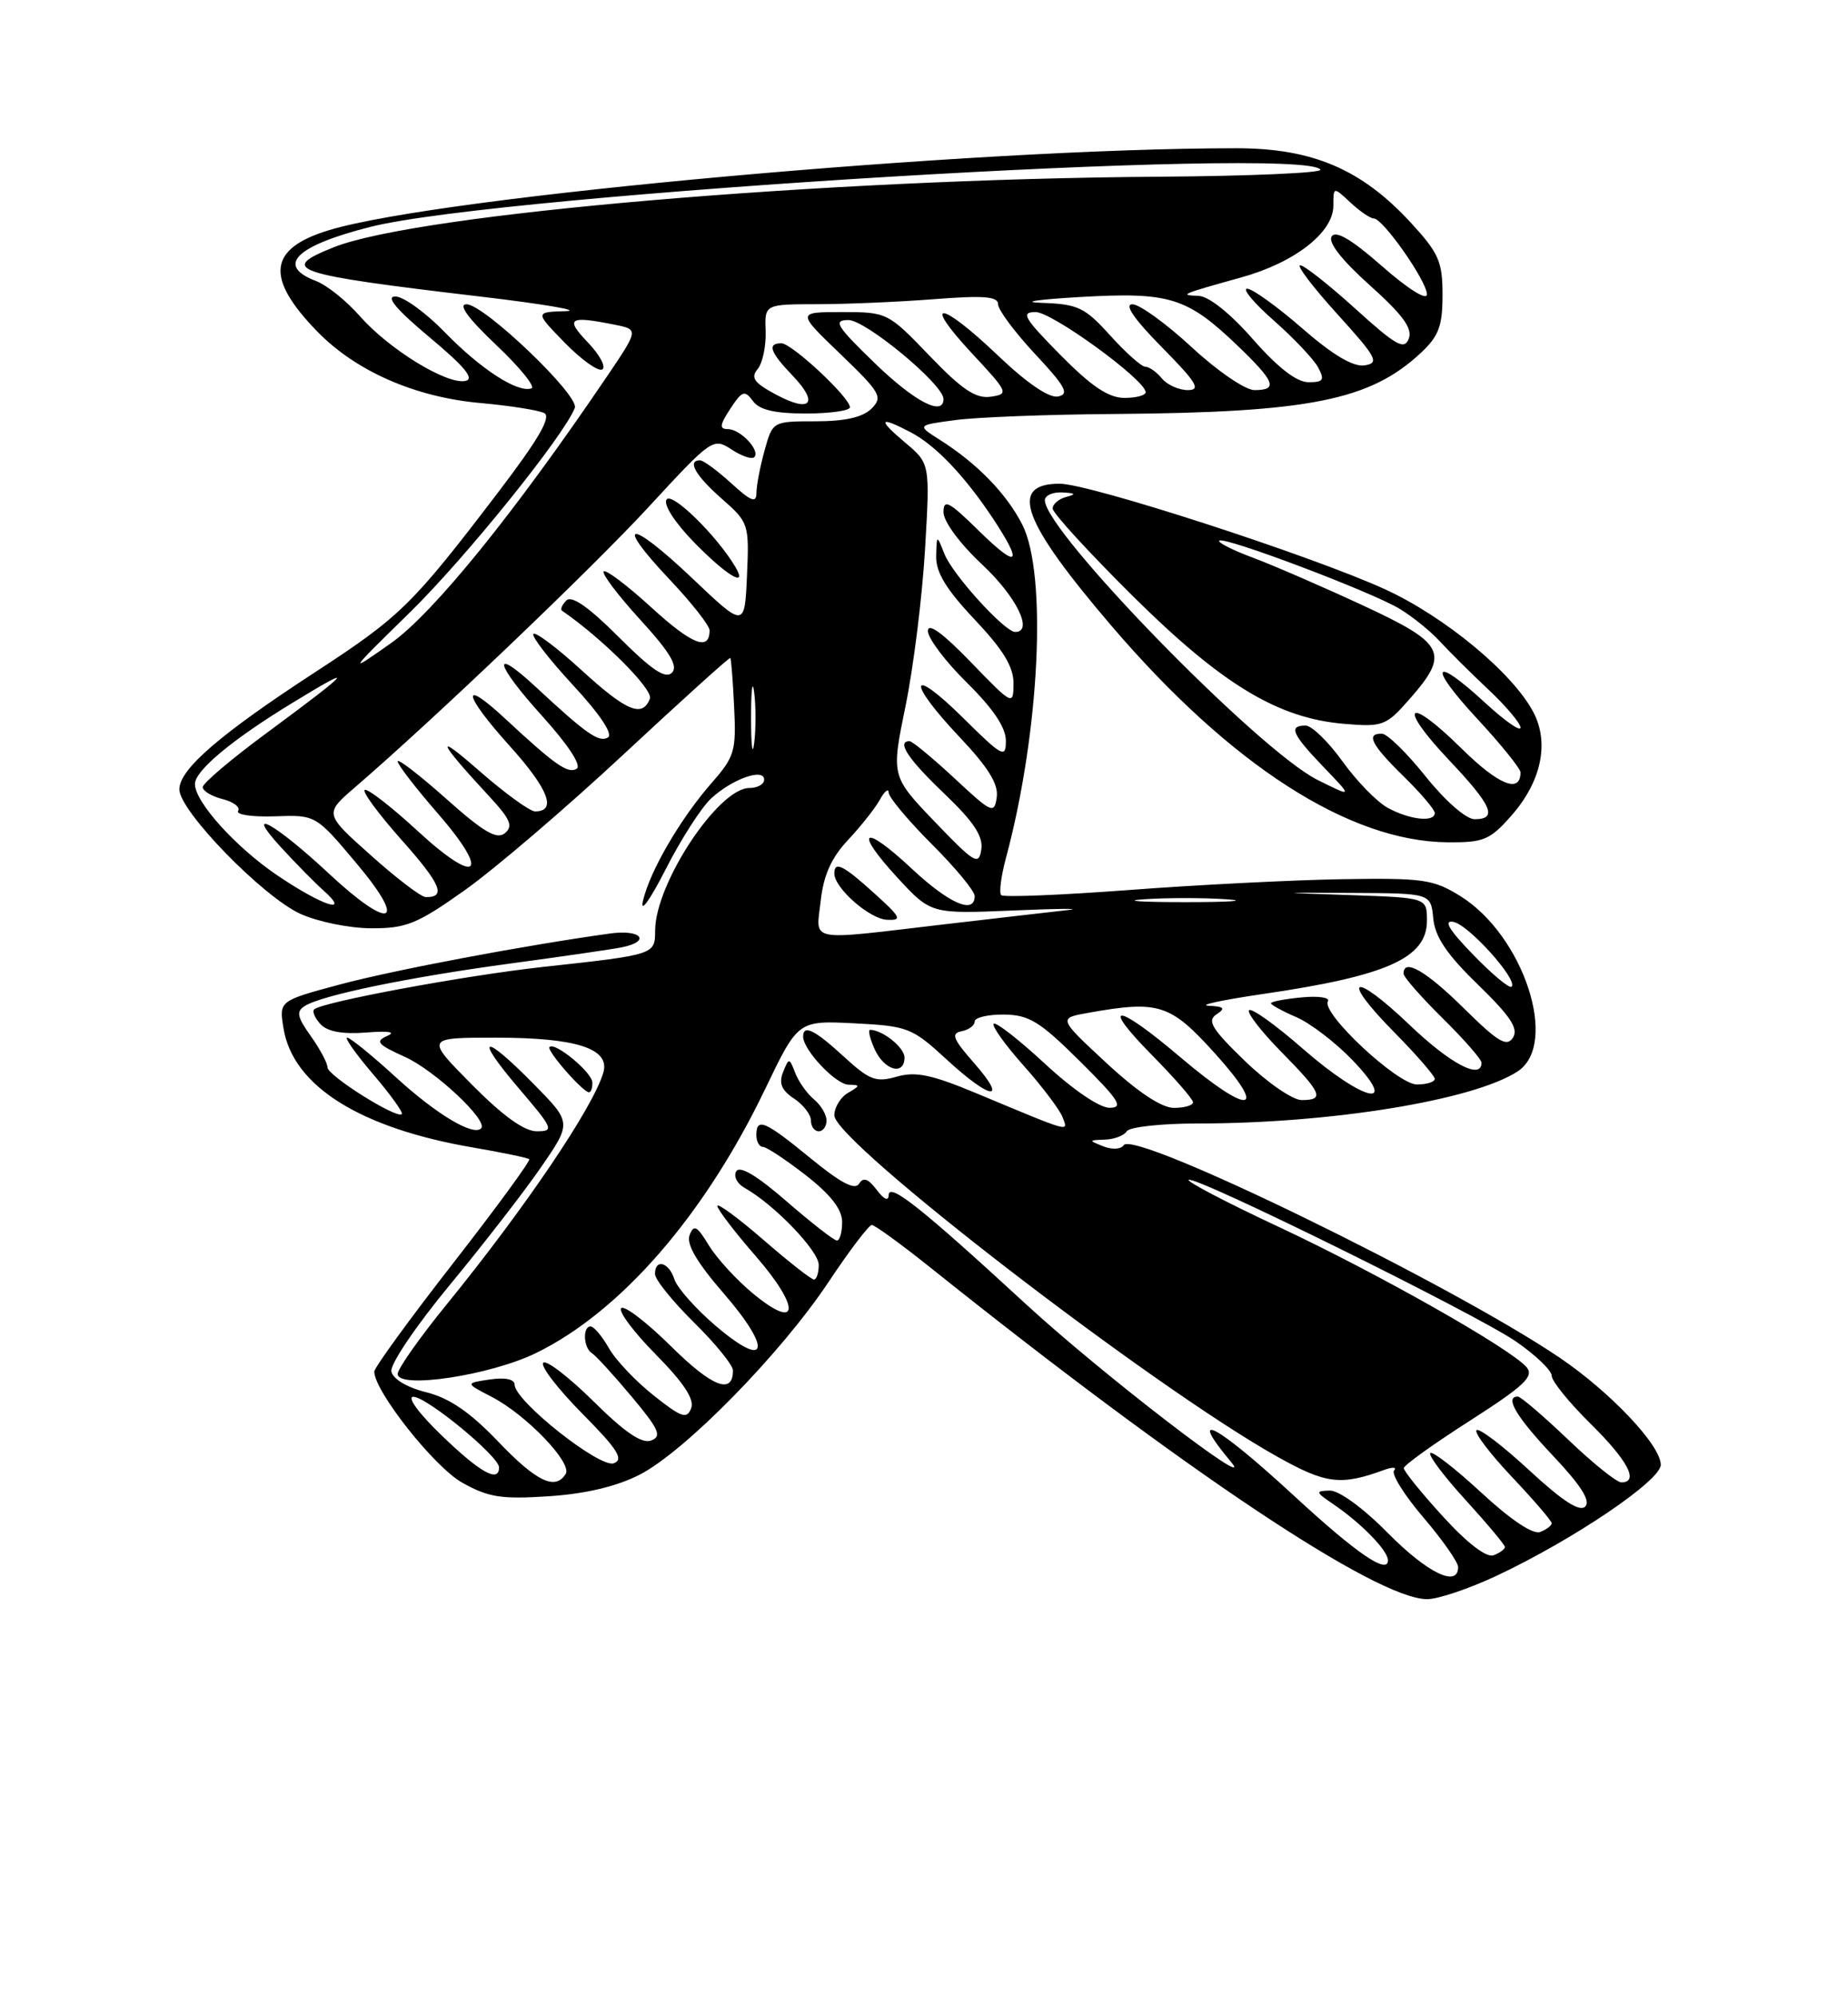 <?xml version="1.0" encoding="UTF-8" standalone="no"?>
<!DOCTYPE svg PUBLIC "-//W3C//DTD SVG 1.1//EN" "http://www.w3.org/Graphics/SVG/1.1/DTD/svg11.dtd" >
<svg xmlns="http://www.w3.org/2000/svg" xmlns:xlink="http://www.w3.org/1999/xlink" version="1.1" viewBox="0 0 237 256">
 <g >
 <path fill="currentColor"
d=" M 192.00 201.94 C 201.81 197.32 212.97 189.78 212.99 187.75 C 213.01 185.28 206.56 178.45 200.04 174.03 C 186.06 164.57 145.42 144.76 144.11 146.78 C 143.77 147.31 142.62 147.38 141.50 146.93 C 139.58 146.17 139.59 146.14 141.69 146.07 C 142.90 146.03 144.16 145.55 144.50 145.00 C 144.84 144.45 148.93 144.00 153.60 144.00 C 170.71 144.00 188.98 141.02 194.64 137.32 C 199.97 133.83 195.41 119.91 187.29 114.86 C 183.82 112.70 182.53 112.52 172.00 112.69 C 165.68 112.80 153.40 113.42 144.72 114.08 C 136.03 114.73 128.69 115.03 128.40 114.73 C 128.11 114.44 128.38 112.32 129.00 110.01 C 133.34 93.89 134.33 73.52 131.09 67.21 C 129.05 63.24 125.32 59.41 120.54 56.38 C 117.57 54.50 117.57 54.50 122.54 53.84 C 125.27 53.47 134.47 53.12 143.00 53.06 C 167.95 52.87 175.72 51.31 182.25 45.20 C 184.52 43.08 185.00 41.77 185.00 37.79 C 185.00 33.52 184.52 32.44 180.92 28.53 C 174.61 21.68 168.31 19.00 158.55 19.00 C 124.69 19.01 56.50 25.16 42.20 29.50 C 34.41 31.86 33.97 35.57 40.66 42.46 C 45.63 47.58 53.25 50.92 61.65 51.66 C 65.42 52.00 69.09 52.58 69.80 52.95 C 70.73 53.44 69.04 56.34 63.91 63.07 C 52.92 77.49 51.37 79.01 40.56 86.06 C 28.22 94.09 23.00 98.59 23.00 101.18 C 23.00 103.93 33.67 114.90 38.50 117.12 C 40.70 118.13 44.79 118.97 47.59 118.98 C 52.10 119.00 53.48 118.44 59.59 114.11 C 63.39 111.42 72.57 103.58 79.98 96.68 C 87.40 89.78 93.55 84.22 93.66 84.33 C 93.77 84.43 93.99 87.26 94.15 90.62 C 94.43 96.24 94.21 97.00 91.29 100.32 C 87.26 104.92 83.33 111.65 82.45 115.50 C 82.07 117.15 83.37 115.34 85.35 111.46 C 87.32 107.58 89.96 103.47 91.22 102.32 C 93.94 99.82 98.00 98.40 98.00 99.93 C 98.00 100.52 97.15 101.00 96.10 101.00 C 92.14 101.00 84.07 113.18 84.02 119.23 C 84.00 122.38 84.10 122.35 69.50 123.95 C 59.52 125.05 41.22 128.45 40.29 129.38 C 40.02 129.65 40.39 130.51 41.12 131.29 C 42.01 132.23 43.96 132.58 46.97 132.34 C 49.87 132.11 50.83 132.27 49.64 132.79 C 48.07 133.48 48.42 133.88 51.94 135.47 C 55.79 137.21 62.67 143.67 61.70 144.63 C 60.69 145.65 55.95 142.81 50.79 138.09 C 47.73 135.29 44.91 133.00 44.53 133.00 C 44.15 133.00 45.66 135.12 47.87 137.71 C 50.09 140.31 51.74 142.60 51.53 142.80 C 50.89 143.45 42.00 137.86 42.00 136.81 C 42.00 136.26 41.04 134.46 39.86 132.80 C 38.10 130.33 37.96 129.64 39.11 128.93 C 41.33 127.54 52.52 125.24 65.50 123.49 C 72.10 122.60 78.51 121.67 79.75 121.42 C 83.55 120.65 82.24 119.09 78.25 119.65 C 67.31 121.16 50.57 124.32 43.64 126.17 C 35.78 128.28 35.78 128.28 36.36 131.80 C 37.55 139.19 46.17 144.60 60.67 147.08 C 64.43 147.72 67.67 148.40 67.87 148.58 C 68.07 148.76 63.69 154.75 58.12 161.90 C 52.55 169.04 48.00 175.30 48.00 175.80 C 48.00 178.30 55.69 188.02 59.25 190.02 C 62.62 191.92 64.29 192.18 70.36 191.78 C 75.07 191.47 79.03 190.54 82.00 189.03 C 87.82 186.07 100.18 173.47 106.31 164.24 C 108.96 160.26 111.44 157.00 111.81 157.01 C 112.19 157.01 115.65 159.53 119.50 162.61 C 151.88 188.49 176.49 204.91 183.00 204.97 C 184.38 204.99 188.43 203.62 192.00 201.94 Z  M 193.85 104.52 C 197.66 100.18 198.71 95.27 196.68 91.34 C 194.07 86.30 185.28 79.02 177.58 75.51 C 168.11 71.19 139.75 62.00 135.90 62.00 C 129.30 62.00 131.06 66.80 142.58 80.26 C 157.84 98.08 173.03 107.86 185.65 107.96 C 190.29 108.00 191.09 107.66 193.85 104.52 Z  M 178.00 196.50 C 174.83 193.29 171.72 191.02 170.53 191.05 C 168.66 191.10 168.70 191.24 171.00 192.80 C 174.60 195.25 178.00 198.74 178.00 199.99 C 178.00 201.87 173.92 199.07 166.00 191.76 C 156.03 182.56 152.05 180.42 157.90 187.41 C 161.32 191.49 141.18 176.00 131.61 167.19 C 118.24 154.88 114.01 151.51 113.97 153.17 C 113.95 154.00 113.37 153.75 112.43 152.50 C 111.33 151.06 110.72 150.84 110.17 151.73 C 109.64 152.58 107.80 151.61 103.97 148.47 C 98.08 143.65 97.00 143.18 97.00 145.50 C 97.00 146.32 97.38 147.00 97.84 147.00 C 98.30 147.00 100.77 148.64 103.34 150.63 C 106.55 153.14 108.00 155.00 108.00 156.63 C 108.00 157.94 107.70 159.00 107.33 159.00 C 106.96 159.00 104.06 156.74 100.89 153.99 C 97.13 150.72 94.89 149.37 94.43 150.12 C 94.04 150.75 94.52 151.71 95.50 152.26 C 99.26 154.36 105.00 160.32 105.00 162.12 C 105.00 163.15 104.72 164.00 104.39 164.00 C 104.05 164.00 101.12 161.71 97.89 158.90 C 94.65 156.10 92.00 154.15 92.00 154.57 C 92.00 155.00 94.21 157.89 96.92 161.00 C 102.71 167.66 102.50 170.68 96.59 165.81 C 94.48 164.08 91.94 161.30 90.92 159.64 C 89.40 157.13 88.98 156.90 88.44 158.30 C 87.99 159.46 89.37 161.81 92.83 165.80 C 99.11 173.05 98.45 175.63 91.78 169.93 C 89.21 167.74 86.84 165.06 86.49 163.97 C 85.79 161.77 84.00 161.28 84.00 163.29 C 84.00 164.00 86.25 166.79 89.00 169.50 C 91.75 172.21 94.00 174.98 94.00 175.65 C 94.00 178.81 91.34 177.78 86.09 172.59 C 82.96 169.49 80.06 167.27 79.67 167.67 C 79.27 168.06 81.27 170.74 84.11 173.61 C 87.70 177.25 89.08 179.35 88.64 180.50 C 88.09 181.93 87.41 181.70 83.83 178.86 C 81.53 177.04 78.94 174.31 78.08 172.78 C 77.21 171.26 76.16 170.01 75.75 170.01 C 74.69 170.00 74.82 172.77 75.91 173.44 C 76.41 173.75 78.70 176.25 81.00 179.00 C 84.52 183.20 84.92 184.10 83.51 184.63 C 82.33 185.09 80.14 183.60 76.11 179.61 C 72.96 176.50 70.06 174.27 69.67 174.67 C 69.27 175.06 71.51 177.98 74.65 181.16 C 79.22 185.77 80.03 187.05 78.72 187.55 C 76.95 188.23 66.00 179.56 66.00 177.48 C 66.00 176.78 64.80 176.52 62.83 176.81 C 59.65 177.28 59.65 177.28 63.08 179.05 C 67.49 181.34 73.42 187.51 72.55 188.91 C 71.22 191.07 68.80 189.91 63.87 184.75 C 60.29 181.01 57.65 179.20 54.68 178.45 C 52.18 177.83 50.38 176.75 50.19 175.77 C 50.02 174.86 53.39 169.88 57.69 164.69 C 61.98 159.50 67.26 152.70 69.41 149.57 C 73.32 143.89 73.32 143.89 68.45 138.95 C 61.91 132.30 60.70 132.66 66.54 139.50 C 70.96 144.67 71.10 145.00 68.84 145.00 C 67.23 145.00 64.48 143.02 60.50 139.00 C 54.56 133.00 54.56 133.00 63.58 133.00 C 73.97 133.00 78.29 134.41 77.37 137.50 C 76.03 142.00 67.36 154.81 57.27 167.21 C 53.82 171.44 51.00 175.45 51.00 176.10 C 51.00 178.08 62.87 176.29 68.75 173.42 C 79.64 168.10 90.39 155.71 98.13 139.58 C 102.35 130.80 102.35 130.80 109.55 131.16 C 116.43 131.51 116.97 131.72 121.36 135.76 C 127.05 141.01 129.37 141.32 124.92 136.25 C 122.21 133.17 121.93 132.45 123.31 132.18 C 124.24 132.00 125.00 131.44 125.00 130.93 C 125.00 130.42 126.69 130.02 128.75 130.04 C 131.97 130.07 133.35 130.92 138.50 136.03 C 143.52 141.01 144.14 141.98 142.31 141.99 C 141.02 142.00 137.60 139.67 134.03 136.36 C 130.68 133.26 127.72 130.95 127.44 131.22 C 127.17 131.50 128.90 133.92 131.30 136.61 C 133.69 139.30 135.93 142.27 136.28 143.21 C 136.98 145.12 137.59 145.29 125.27 140.15 C 119.50 137.74 117.42 137.30 115.00 138.00 C 112.34 138.76 111.51 138.45 108.23 135.44 C 104.48 131.99 103.00 131.26 103.00 132.87 C 103.00 134.57 107.18 139.00 108.82 139.03 C 110.35 139.06 110.34 139.15 108.75 140.08 C 107.79 140.64 107.00 141.94 107.00 142.96 C 107.00 146.33 147.79 177.75 163.80 186.70 C 170.06 190.21 171.93 190.44 177.50 188.41 C 178.60 188.01 179.18 188.04 178.79 188.47 C 178.39 188.91 180.08 191.61 182.54 194.49 C 184.99 197.36 187.00 200.23 187.00 200.86 C 187.00 203.53 183.06 201.62 178.00 196.50 Z  M 106.00 143.62 C 106.00 142.86 105.27 141.64 104.39 140.91 C 103.50 140.17 102.42 138.65 101.99 137.53 C 101.22 135.55 101.18 135.55 100.42 137.43 C 99.86 138.84 100.23 139.74 101.82 140.80 C 103.02 141.59 104.00 142.86 104.00 143.62 C 104.00 144.38 104.45 145.00 105.00 145.00 C 105.55 145.00 106.00 144.38 106.00 143.62 Z  M 75.97 138.75 C 75.94 137.45 71.16 133.50 70.47 134.20 C 70.05 134.62 74.75 140.00 75.54 140.00 C 75.79 140.00 75.99 139.44 75.97 138.75 Z  M 116.00 135.54 C 116.00 134.26 113.17 132.00 111.59 132.00 C 111.29 132.00 111.56 133.12 112.18 134.50 C 113.42 137.21 116.00 137.91 116.00 135.54 Z  M 185.05 194.37 C 182.27 191.33 180.02 188.54 180.03 188.17 C 180.05 187.80 183.87 185.06 188.52 182.09 C 195.45 177.65 196.76 176.42 195.80 175.26 C 193.85 172.91 176.57 163.13 163.92 157.22 C 157.37 154.16 152.20 151.46 152.44 151.23 C 153.11 150.56 189.27 168.41 194.40 171.93 C 196.93 173.67 199.00 175.65 199.00 176.34 C 199.00 177.02 201.25 179.79 204.00 182.50 C 208.78 187.21 210.24 190.00 207.93 190.00 C 207.33 190.00 204.26 187.53 201.09 184.50 C 197.91 181.47 195.02 179.00 194.66 179.00 C 192.91 179.00 194.46 181.61 199.17 186.59 C 202.75 190.38 204.02 192.38 203.30 193.10 C 202.58 193.82 200.37 192.38 196.10 188.43 C 192.71 185.30 189.68 182.99 189.36 183.31 C 189.04 183.63 191.08 186.32 193.89 189.29 C 196.70 192.26 199.00 194.94 199.00 195.24 C 199.00 195.54 198.33 196.04 197.52 196.36 C 196.60 196.71 193.74 194.80 189.99 191.33 C 186.66 188.25 183.71 185.96 183.43 186.24 C 183.15 186.52 185.19 189.23 187.96 192.26 C 190.73 195.30 193.00 198.01 193.00 198.28 C 193.00 198.56 192.35 199.04 191.55 199.34 C 190.65 199.69 188.21 197.83 185.05 194.37 Z  M 56.68 184.02 C 53.74 181.20 52.15 179.04 53.00 179.03 C 54.70 179.01 64.00 186.66 64.00 188.08 C 64.00 190.09 61.61 188.77 56.68 184.02 Z  M 141.90 136.25 C 135.70 130.50 135.70 130.50 139.60 129.81 C 148.64 128.20 150.09 128.67 155.85 135.06 C 162.80 142.77 160.23 143.02 151.37 135.50 C 143.12 128.50 140.96 128.37 147.78 135.28 C 150.65 138.19 153.00 140.89 153.00 141.28 C 153.00 141.68 151.90 142.00 150.56 142.00 C 148.97 142.00 145.94 139.99 141.90 136.25 Z  M 159.68 136.01 C 155.42 131.90 154.77 130.84 156.00 130.02 C 157.21 129.23 157.01 129.01 155.00 128.91 C 153.62 128.84 156.74 128.17 161.92 127.41 C 177.86 125.09 183.00 122.80 183.00 118.01 C 183.00 115.07 183.00 115.07 173.25 114.73 C 163.50 114.40 163.50 114.40 173.50 114.45 C 183.50 114.50 183.50 114.50 183.81 117.72 C 184.04 120.10 185.56 122.34 189.56 126.22 C 193.73 130.27 194.77 131.85 194.03 133.00 C 193.24 134.23 192.12 133.56 187.75 129.25 C 182.88 124.44 180.00 122.78 180.00 124.79 C 180.00 125.22 182.25 127.79 185.00 130.50 C 187.75 133.21 190.00 135.78 190.00 136.21 C 190.00 138.46 186.03 136.38 180.79 131.38 C 173.44 124.37 171.75 125.16 178.81 132.31 C 181.66 135.20 184.00 137.89 184.00 138.28 C 184.00 138.68 182.97 139.00 181.71 139.00 C 179.21 139.00 169.38 129.81 170.30 128.33 C 170.59 127.85 169.07 127.63 166.92 127.84 C 164.76 128.04 163.00 128.38 163.00 128.59 C 163.00 128.80 164.46 129.60 166.25 130.37 C 168.04 131.14 171.28 133.62 173.45 135.88 C 179.62 142.31 174.91 141.24 167.12 134.45 C 163.63 131.40 160.51 129.16 160.19 129.48 C 159.88 129.79 161.73 132.19 164.31 134.81 C 169.55 140.13 169.92 141.00 166.93 141.00 C 165.78 141.00 162.52 138.75 159.68 136.01 Z  M 188.94 122.38 C 185.83 119.19 185.07 117.91 186.39 118.16 C 188.34 118.51 194.72 125.61 193.86 126.47 C 193.59 126.74 191.38 124.90 188.94 122.38 Z  M 105.26 115.41 C 105.62 112.16 106.64 109.91 108.76 107.66 C 110.39 105.92 112.23 103.60 112.84 102.50 C 113.44 101.40 113.95 100.99 113.97 101.60 C 113.99 102.20 116.47 105.17 119.50 108.20 C 122.53 111.22 125.00 114.21 125.00 114.85 C 125.00 117.25 121.74 115.83 116.94 111.35 C 110.68 105.49 109.39 106.30 115.10 112.50 C 119.39 117.14 119.39 117.14 129.94 116.70 C 135.75 116.45 138.93 116.43 137.00 116.64 C 135.07 116.85 127.78 117.70 120.79 118.51 C 103.30 120.56 104.65 120.83 105.26 115.41 Z  M 112.13 114.50 C 108.12 110.87 107.00 110.32 107.00 111.96 C 107.00 113.82 111.52 117.79 113.75 117.89 C 115.75 117.99 115.56 117.60 112.13 114.50 Z  M 42.17 111.96 C 35.28 105.53 31.11 103.23 36.00 108.56 C 37.92 110.66 40.40 113.17 41.50 114.15 C 45.04 117.31 41.37 116.11 35.64 112.25 C 30.27 108.63 25.00 102.81 25.00 100.49 C 25.00 98.77 29.78 94.79 37.50 90.09 C 45.95 84.93 45.17 85.85 34.25 93.91 C 29.71 97.25 26.00 100.39 26.00 100.89 C 26.00 101.38 27.14 102.07 28.54 102.42 C 29.94 102.77 30.84 103.45 30.54 103.94 C 30.24 104.42 32.36 104.73 35.25 104.63 C 40.50 104.44 40.50 104.44 45.77 110.72 C 52.36 118.56 50.09 119.34 42.17 111.96 Z  M 146.75 115.26 C 149.64 115.06 154.36 115.06 157.25 115.26 C 160.14 115.46 157.78 115.63 152.00 115.63 C 146.22 115.63 143.86 115.46 146.75 115.26 Z  M 47.55 109.62 C 41.59 104.30 41.59 104.30 45.54 100.90 C 55.80 92.06 75.90 72.88 83.25 64.91 C 91.27 56.22 91.47 56.08 93.80 57.60 C 95.10 58.46 96.42 58.91 96.73 58.60 C 97.56 57.77 94.96 55.00 93.35 55.00 C 92.23 55.00 92.29 54.48 93.66 52.39 C 95.18 50.08 95.50 49.97 96.55 51.39 C 97.38 52.54 99.33 53.00 103.36 53.00 C 106.46 53.00 109.00 52.64 109.00 52.20 C 109.00 50.95 101.55 44.00 100.21 44.00 C 98.35 44.00 98.75 45.13 101.68 48.18 C 105.08 51.74 103.94 52.96 99.47 50.55 C 96.70 49.06 96.24 48.41 97.17 47.30 C 97.80 46.53 98.26 44.35 98.19 42.45 C 98.06 39.00 98.06 39.00 104.78 38.99 C 108.48 38.99 115.21 38.70 119.75 38.35 C 126.17 37.85 128.00 37.99 128.00 39.00 C 128.00 39.71 130.14 42.58 132.75 45.38 C 136.66 49.56 137.18 50.53 135.68 50.82 C 134.54 51.04 131.70 49.11 128.01 45.59 C 120.59 38.52 118.12 38.27 124.61 45.25 C 129.34 50.32 129.42 50.51 127.04 50.85 C 125.14 51.12 123.37 49.93 119.21 45.60 C 113.89 40.06 113.77 40.00 108.00 40.00 C 102.18 40.00 102.18 40.00 107.78 45.38 C 112.94 50.34 113.25 50.89 111.76 52.38 C 110.66 53.48 108.37 54.00 104.62 54.00 C 99.09 54.00 99.09 54.00 98.05 57.75 C 97.48 59.81 97.01 62.26 97.01 63.19 C 97.00 64.53 96.32 64.26 93.78 61.94 C 92.00 60.32 90.20 59.00 89.78 59.00 C 88.08 59.00 89.18 60.95 92.55 63.91 C 96.02 66.96 96.09 67.14 95.80 73.76 C 95.50 80.50 95.50 80.50 88.75 74.09 C 80.70 66.45 78.61 66.60 85.89 74.29 C 88.70 77.26 91.00 80.19 91.00 80.79 C 91.00 83.51 88.76 82.63 83.55 77.87 C 80.46 75.05 77.70 72.96 77.42 73.24 C 77.15 73.52 79.25 76.30 82.11 79.43 C 85.95 83.63 87.00 85.40 86.17 86.23 C 85.34 87.06 83.57 85.87 79.35 81.65 C 75.52 77.82 73.32 76.28 72.64 76.96 C 72.09 77.51 71.83 78.10 72.07 78.27 C 77.25 81.83 83.79 88.37 83.35 89.54 C 82.39 92.03 80.37 91.19 74.55 85.87 C 71.46 83.05 68.70 80.97 68.41 81.25 C 68.13 81.54 70.41 84.49 73.48 87.81 C 76.92 91.52 78.65 94.10 77.97 94.52 C 76.84 95.22 75.19 94.07 68.77 88.10 C 62.93 82.67 63.41 85.01 69.52 91.76 C 72.87 95.47 74.61 98.12 73.96 98.53 C 72.84 99.22 71.18 98.05 64.77 92.10 C 59.01 86.75 59.38 88.97 65.34 95.58 C 70.34 101.12 71.46 104.00 68.62 104.00 C 67.95 104.00 64.72 101.65 61.45 98.79 C 55.62 93.68 56.12 94.93 62.76 102.09 C 65.45 104.99 65.84 105.89 64.75 106.79 C 63.72 107.65 62.02 106.66 57.21 102.37 C 53.79 99.33 51.00 97.18 51.00 97.59 C 51.00 98.01 53.31 101.00 56.13 104.24 C 63.01 112.15 61.27 113.63 53.51 106.46 C 50.24 103.45 47.22 101.10 46.79 101.24 C 46.37 101.38 48.48 104.25 51.47 107.62 C 56.55 113.32 57.28 115.04 54.58 114.98 C 53.99 114.96 50.82 112.55 47.55 109.62 Z  M 94.30 72.65 C 91.91 68.63 86.13 62.98 85.48 64.03 C 85.06 64.70 86.57 67.02 89.09 69.59 C 93.27 73.85 95.95 75.42 94.30 72.65 Z  M 119.89 105.34 C 114.29 99.49 114.29 99.49 116.13 90.50 C 117.15 85.55 118.27 76.53 118.63 70.46 C 119.28 59.41 119.28 59.41 116.06 56.71 C 112.49 53.70 112.73 53.28 116.80 55.41 C 119.99 57.08 123.71 60.98 127.36 66.48 C 131.28 72.40 130.57 72.98 125.50 68.00 C 121.70 64.27 121.00 63.91 121.00 65.65 C 121.00 66.85 123.11 69.70 126.00 72.40 C 130.37 76.49 132.57 81.00 130.20 81.00 C 128.85 81.00 122.16 73.64 121.12 71.00 C 120.13 68.50 120.13 68.50 120.06 71.31 C 120.02 73.36 121.35 75.55 125.00 79.41 C 128.66 83.28 129.99 85.47 129.98 87.60 C 129.96 90.47 129.90 90.44 124.48 84.84 C 120.88 81.12 119.00 79.76 119.00 80.88 C 119.00 81.81 121.25 84.79 124.00 87.50 C 127.36 90.81 129.00 93.25 129.00 94.93 C 129.00 97.24 128.59 97.03 123.50 92.00 C 116.58 85.17 116.23 87.25 123.08 94.49 C 126.74 98.36 128.07 100.51 127.83 102.18 C 127.52 104.37 127.21 104.23 122.40 99.75 C 119.59 97.14 117.00 95.00 116.65 95.00 C 114.94 95.00 116.45 97.29 121.10 101.72 C 124.88 105.33 126.10 107.18 125.85 108.88 C 125.53 110.98 124.99 110.65 119.89 105.34 Z  M 96.32 92.00 C 96.32 88.42 96.50 86.96 96.72 88.75 C 96.95 90.54 96.95 93.46 96.72 95.25 C 96.50 97.04 96.32 95.58 96.32 92.00 Z  M 52.61 78.45 C 59.70 71.51 72.36 55.81 73.72 52.28 C 74.33 50.70 62.08 39.00 59.83 39.00 C 58.71 39.00 60.02 40.79 63.64 44.22 C 66.68 47.10 68.71 49.60 68.15 49.78 C 66.37 50.38 61.64 47.31 57.04 42.58 C 54.59 40.06 51.74 38.00 50.70 38.00 C 49.42 38.00 50.83 39.67 55.11 43.25 C 59.66 47.05 60.91 48.59 59.66 48.83 C 57.25 49.29 49.87 44.75 46.15 40.52 C 44.43 38.56 41.90 36.53 40.51 36.01 C 35.35 34.04 37.91 31.51 47.50 29.08 C 64.25 24.85 167.45 18.64 169.34 21.75 C 169.59 22.16 160.28 22.57 148.65 22.65 C 105.41 22.95 53.57 27.39 42.78 31.70 C 35.64 34.56 37.39 35.15 61.50 38.00 C 69.75 38.97 74.72 39.82 72.55 39.88 C 68.59 40.00 68.59 40.00 72.46 43.96 C 74.59 46.14 76.74 47.66 77.24 47.35 C 77.75 47.04 76.92 45.48 75.39 43.89 C 72.43 40.79 72.96 40.44 78.83 41.62 C 81.92 42.23 81.92 42.23 77.76 48.37 C 65.91 65.85 55.53 78.65 50.12 82.45 C 44.55 86.37 44.57 86.33 52.61 78.45 Z  M 112.16 46.52 C 107.25 41.77 106.81 41.04 108.79 41.02 C 111.01 41.00 121.00 49.28 121.00 51.14 C 121.00 53.42 117.28 51.48 112.16 46.52 Z  M 136.00 45.50 C 131.29 40.73 130.87 40.00 132.82 40.00 C 134.93 40.00 146.78 48.61 146.93 50.25 C 146.97 50.66 145.75 51.00 144.22 51.00 C 142.17 51.00 140.00 49.55 136.00 45.50 Z  M 149.00 48.50 C 148.32 47.67 147.36 47.00 146.87 47.00 C 146.39 47.00 144.37 45.20 142.38 43.00 C 139.13 39.40 138.25 38.98 133.63 38.82 C 130.81 38.72 133.00 38.39 138.50 38.07 C 150.04 37.41 152.22 38.09 158.75 44.34 C 163.53 48.93 163.94 50.00 160.88 50.00 C 159.71 50.00 156.13 47.56 152.83 44.50 C 149.56 41.48 146.14 39.00 145.23 39.00 C 144.14 39.00 145.44 40.89 149.00 44.50 C 153.46 49.02 154.06 50.00 152.34 50.00 C 151.19 50.00 149.68 49.33 149.00 48.50 Z  M 160.69 43.49 C 157.74 40.13 155.03 37.97 153.69 37.92 C 151.18 37.83 151.45 37.71 159.18 35.56 C 166.04 33.66 171.00 29.80 171.00 26.37 C 171.00 23.92 171.00 23.92 173.19 25.96 C 174.39 27.08 175.74 28.00 176.18 28.00 C 177.36 28.00 183.00 36.05 183.00 37.73 C 183.00 38.56 180.57 37.04 177.27 34.14 C 173.33 30.68 171.31 29.49 170.78 30.31 C 170.29 31.06 172.09 33.36 175.68 36.57 C 179.90 40.35 181.18 42.10 180.67 43.41 C 180.10 44.90 179.05 44.31 173.83 39.58 C 170.44 36.51 167.25 34.00 166.75 34.00 C 166.24 34.00 168.38 36.81 171.50 40.25 C 176.58 45.85 176.94 46.53 175.00 46.83 C 173.54 47.05 170.94 45.51 167.00 42.08 C 163.79 39.29 160.61 37.00 159.94 37.00 C 159.27 37.00 160.82 38.85 163.38 41.10 C 165.94 43.36 168.50 46.06 169.05 47.10 C 169.91 48.71 169.72 49.00 167.79 48.99 C 166.28 48.98 163.87 47.11 160.69 43.49 Z  M 177.99 103.55 C 176.60 102.80 173.99 100.12 172.17 97.59 C 170.36 95.07 168.23 93.00 167.44 93.00 C 165.21 93.00 165.69 94.09 169.75 98.32 C 173.50 102.22 173.50 102.22 169.00 99.98 C 161.46 96.24 134.00 68.10 134.00 64.12 C 134.00 63.50 135.01 63.05 136.25 63.12 C 137.94 63.20 138.07 63.35 136.75 63.69 C 135.79 63.94 135.00 64.61 135.00 65.18 C 135.00 65.75 139.61 70.78 145.25 76.37 C 156.72 87.74 163.90 92.08 172.42 92.78 C 177.35 93.19 177.76 93.04 180.80 89.57 C 185.96 83.70 185.35 82.49 174.75 77.58 C 169.66 75.22 163.35 72.48 160.73 71.50 C 158.10 70.52 156.14 69.53 156.37 69.30 C 156.96 68.70 175.94 75.87 179.51 78.04 C 181.17 79.05 183.48 80.91 184.64 82.19 C 185.81 83.46 188.61 86.25 190.88 88.38 C 193.15 90.51 195.00 92.71 195.00 93.26 C 195.00 93.81 192.99 92.40 190.52 90.13 C 183.77 83.90 183.02 85.18 189.39 92.06 C 192.48 95.39 195.00 98.51 195.00 99.00 C 195.00 101.76 192.17 100.61 187.43 95.93 C 180.45 89.04 179.11 90.31 185.84 97.43 C 191.36 103.26 192.11 105.00 189.11 105.00 C 188.03 105.00 185.37 102.68 182.86 99.55 C 180.46 96.55 177.94 94.07 177.25 94.05 C 175.11 93.97 175.86 95.45 180.00 99.50 C 182.20 101.65 184.00 103.76 184.00 104.20 C 184.00 105.43 180.79 105.08 177.99 103.55 Z "/>
</g>
</svg>